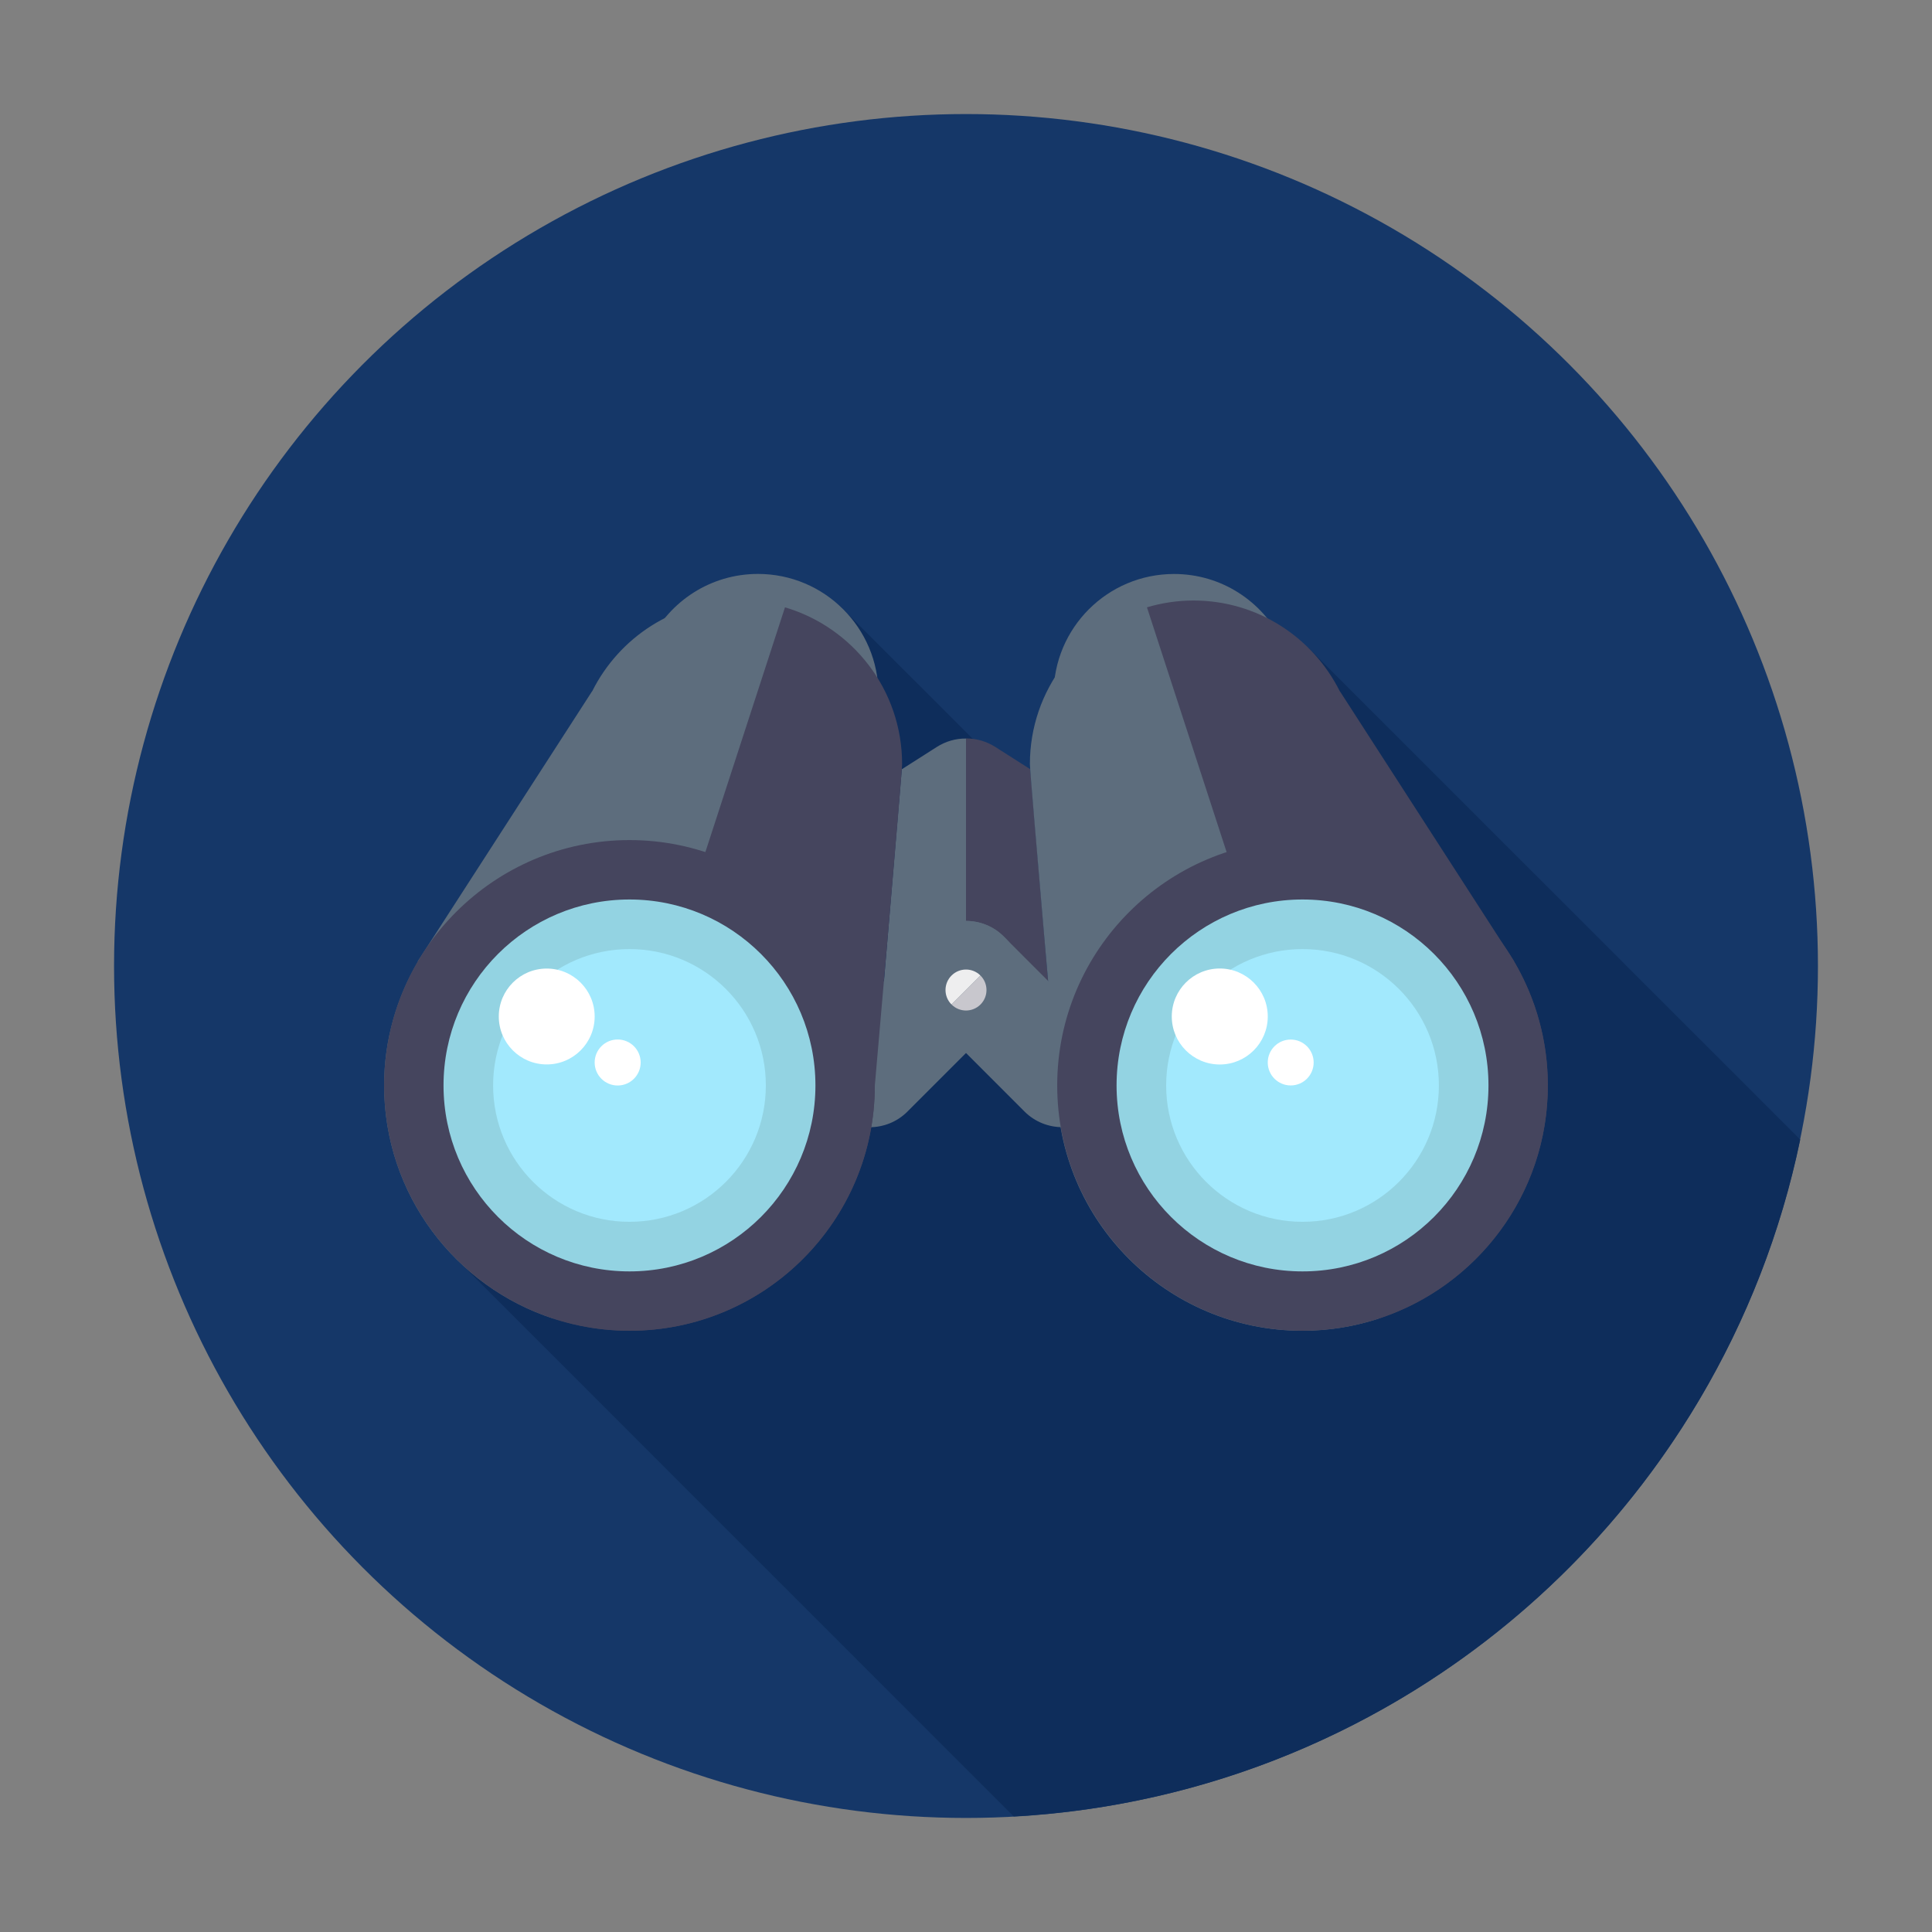 <?xml version="1.0" encoding="utf-8"?>
<!-- Generator: Adobe Illustrator 16.0.0, SVG Export Plug-In . SVG Version: 6.00 Build 0)  -->
<!DOCTYPE svg PUBLIC "-//W3C//DTD SVG 1.1//EN" "http://www.w3.org/Graphics/SVG/1.1/DTD/svg11.dtd">
<svg version="1.1" id="圖層_1" xmlns="http://www.w3.org/2000/svg" xmlns:xlink="http://www.w3.org/1999/xlink" x="0px" y="0px"
	 width="34.016px" height="34.016px" viewBox="0 0 34.016 34.016" enable-background="new 0 0 34.016 34.016" xml:space="preserve">
<rect x="0" y="0" width="34.016" height="34.016" fill="#808080" stroke="none"/>
<g>
	<g id="shopping_cart_1_">
		<circle fill="#153768" cx="17.008" cy="17.008" r="15"/>
	</g>
	<path fill="#0E2D5B" d="M18.672,14.554l-3.911-3.912l-3.544,3.544l3.34,3.34l-6.482,4.681l9.773,9.775
		c6.859-0.379,12.49-5.365,13.848-11.918l-8.662-8.66L18.672,14.554z"/>
	<g id="binoculars">
		<g>
			<path fill="#5D6D7D" d="M16.493,13.152l-0.615,0.392l-0.33,3.917l1.461-1.245v-3.213C16.829,13.001,16.65,13.052,16.493,13.152z"
				/>
			<path fill="#45455E" d="M18.139,13.543l-0.615-0.392c-0.157-0.1-0.336-0.15-0.516-0.15v3.213l1.461,1.245L18.139,13.543z"/>
		</g>
		<path fill="#5D6D7D" d="M14.647,19.573l-0.028-0.029c-0.366-0.364-0.366-0.964,0-1.329l1.725-1.726
			c0.366-0.366,0.964-0.366,1.329,0l0.029,0.028c0.365,0.365,0.365,0.964,0,1.329l-1.726,1.726
			C15.61,19.938,15.012,19.938,14.647,19.573z"/>
		<path fill="#5D6D7D" d="M19.397,19.543l-0.027,0.029c-0.365,0.365-0.963,0.365-1.33,0l-1.725-1.726
			c-0.365-0.365-0.365-0.964,0-1.329l0.028-0.028c0.366-0.366,0.964-0.366,1.329,0l1.725,1.726
			C19.764,18.58,19.764,19.179,19.397,19.543z"/>
		<path fill="#5D6D7D" d="M24.829,14.788l0.004-0.001l-2.262-3.504l-0.002,0.001c-0.348-0.698-1.064-1.178-1.898-1.178
			c-1.172,0-2.121,0.95-2.121,2.122c0,0.125,0.354,4.168,0.354,4.168s0,0,0,0c0,1.758,1.426,3.183,3.184,3.183
			s3.184-1.424,3.184-3.183C25.27,15.808,25.108,15.26,24.829,14.788z"/>
		<path fill="#5D6D7D" d="M15.467,12.227c0-1.172-0.95-2.122-2.122-2.122c-0.833,0-1.551,0.48-1.898,1.178l-0.002-0.001
			l-2.262,3.504l0.004,0.001c-0.278,0.472-0.44,1.021-0.44,1.608c0,1.758,1.426,3.183,3.184,3.183s3.184-1.424,3.184-3.183
			c0,0,0,0,0,0S15.467,12.352,15.467,12.227z"/>
		<g>
			<path fill="#5D6D7D" d="M13.003,10.573c-1.13,0-2.104,0.652-2.577,1.599l-0.002,0l-3.069,4.755l0.005,0.001
				c-0.377,0.642-0.597,1.386-0.597,2.183c0,1.919,1.253,3.544,2.983,4.106l4.075-12.524C13.562,10.616,13.288,10.573,13.003,10.573
				z"/>
			<path fill="#45455E" d="M15.883,13.453c0-1.306-0.87-2.407-2.062-2.76L9.747,23.217c0.422,0.137,0.87,0.213,1.337,0.213
				c2.386,0,4.319-1.934,4.319-4.319l0,0C15.403,19.111,15.883,13.623,15.883,13.453z"/>
		</g>
		<g>
			<path fill="#5D6D7D" d="M18.133,13.453c0,0.169,0.48,5.658,0.48,5.658h-0.002c0,2.386,1.936,4.319,4.32,4.319
				c0.467,0,0.916-0.076,1.338-0.213l-4.076-12.524C19.002,11.046,18.133,12.147,18.133,13.453z"/>
			<path fill="#45455E" d="M27.252,19.111c0-0.797-0.219-1.542-0.596-2.183l0.004-0.001l-3.068-4.755l-0.002,0
				c-0.473-0.947-1.447-1.599-2.578-1.599c-0.283,0-0.559,0.043-0.818,0.12l4.076,12.524C26,22.655,27.252,21.03,27.252,19.111z"/>
		</g>
		<g>
			<path fill="#45455E" d="M11.083,23.43c-2.382,0-4.32-1.938-4.32-4.319c0-2.382,1.938-4.32,4.32-4.32s4.319,1.938,4.319,4.32
				C15.403,21.493,13.465,23.43,11.083,23.43z"/>
			<path fill="#A2E9FD" d="M11.083,22.231c-1.721,0-3.12-1.4-3.12-3.12c0-1.72,1.399-3.12,3.12-3.12c1.72,0,3.12,1.4,3.12,3.12
				C14.204,20.831,12.803,22.231,11.083,22.231z"/>
			<path fill="#45455E" d="M22.932,23.43c-2.381,0-4.318-1.938-4.318-4.319c0-2.382,1.938-4.32,4.318-4.32
				c2.383,0,4.32,1.938,4.32,4.32C27.252,21.493,25.315,23.43,22.932,23.43z"/>
			<path fill="#A2E9FD" d="M22.932,22.231c-1.721,0-3.119-1.4-3.119-3.12c0-1.72,1.398-3.12,3.119-3.12s3.121,1.4,3.121,3.12
				C26.053,20.831,24.653,22.231,22.932,22.231z"/>
			<g>
				<circle fill="#93D3E2" cx="11.083" cy="19.111" r="3.274"/>
				<circle fill="#A2E9FD" cx="11.083" cy="19.111" r="2.401"/>
				<circle fill="#FFFFFF" cx="10.875" cy="18.707" r="0.405"/>
				<circle fill="#FFFFFF" cx="9.626" cy="17.897" r="0.844"/>
			</g>
			<g>
				<circle fill="#93D3E2" cx="22.933" cy="19.111" r="3.274"/>
				<circle fill="#A2E9FD" cx="22.933" cy="19.111" r="2.401"/>
				<circle fill="#FFFFFF" cx="22.725" cy="18.707" r="0.404"/>
				<circle fill="#FFFFFF" cx="21.476" cy="17.897" r="0.845"/>
			</g>
		</g>
		<circle fill="#FFFFFF" cx="9.716" cy="17.794" r="0.36"/>
		<circle fill="#FFFFFF" cx="21.631" cy="17.794" r="0.359"/>
		<path fill="#EEEEEF" d="M16.753,17.686c-0.141-0.141-0.141-0.369,0-0.51s0.369-0.141,0.51,0L16.753,17.686z"/>
		<path fill="#C8C7CD" d="M17.263,17.176c0.141,0.141,0.141,0.369,0,0.51s-0.369,0.141-0.51,0L17.263,17.176z"/>
	</g>
</g>
</svg>
